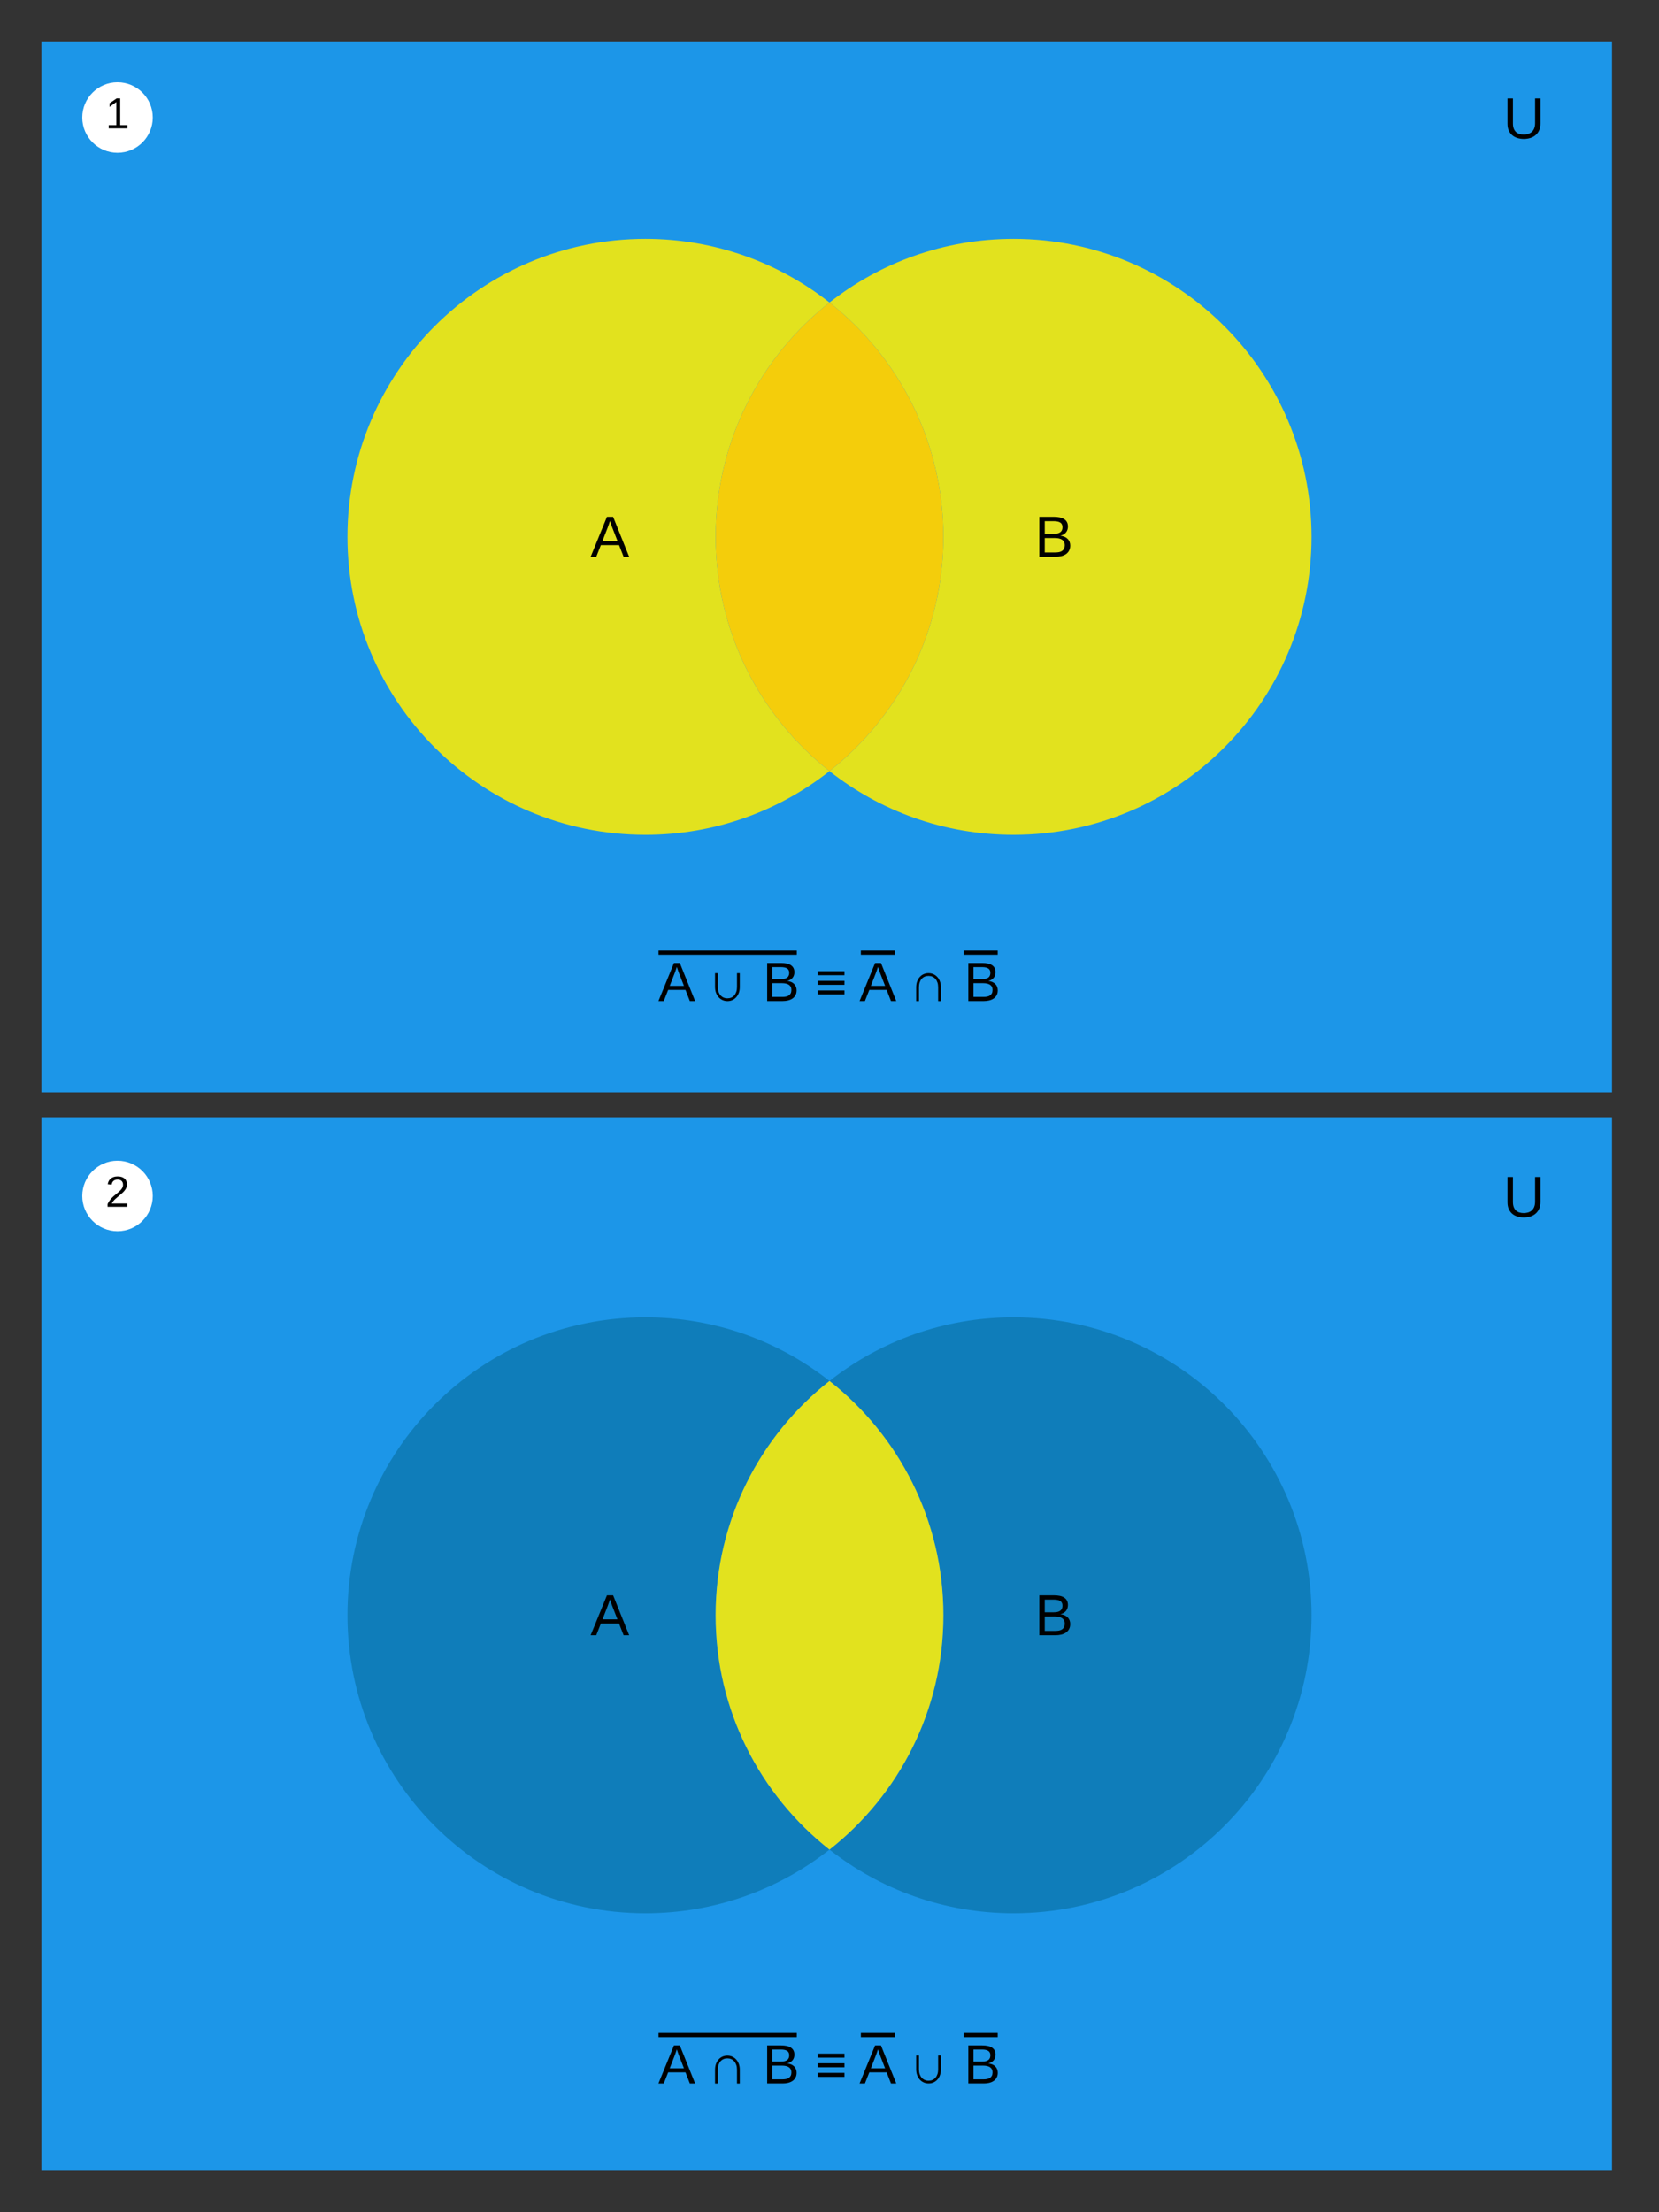 <?xml version="1.0" encoding="utf-8"?>
<!-- Generator: Adobe Illustrator 16.0.0, SVG Export Plug-In . SVG Version: 6.00 Build 0)  -->
<!DOCTYPE svg PUBLIC "-//W3C//DTD SVG 1.1//EN" "http://www.w3.org/Graphics/SVG/1.1/DTD/svg11.dtd">
<svg version="1.1" id="Calque_1" xmlns="http://www.w3.org/2000/svg" xmlns:xlink="http://www.w3.org/1999/xlink" x="0px" y="0px"
	 width="600px" height="800px" viewBox="0 0 600 800" enable-background="new 0 0 600 800" xml:space="preserve">
<rect x="0" y="0" width="600" height="800" fill="#333333" stroke="none"/>
<rect x="15" y="15" fill="#1C96E8" width="568" height="380"/>
<circle fill="#FFFFFF" cx="42.5" cy="42.5" r="12.75"/>
<rect x="15" y="404" fill="#1C96E8" width="568" height="381"/>
<path fill="#E2E21E" d="M258.817,194.132c0-34.384,16.105-65.007,41.183-84.737c-18.328-14.419-41.447-23.021-66.576-23.021
	c-59.514,0-107.759,48.245-107.759,107.759s48.245,107.759,107.759,107.759c25.129,0,48.248-8.603,66.576-23.021
	C274.922,259.139,258.817,228.517,258.817,194.132z"/>
<path fill="#E2E21E" d="M366.575,86.375c-25.128,0-48.248,8.602-66.575,23.021c25.077,19.73,41.183,50.354,41.183,84.737
	c0,34.385-16.104,65.007-41.183,84.737c18.327,14.419,41.447,23.021,66.575,23.021c59.515,0,107.759-48.245,107.759-107.759
	C474.334,134.618,426.09,86.375,366.575,86.375z"/>
<path fill="#F4CD0B" d="M341.183,194.133c0-34.384-16.104-65.007-41.183-84.737c-25.078,19.73-41.183,50.353-41.183,84.737
	c0,34.385,16.105,65.007,41.183,84.737C325.077,259.14,341.183,228.518,341.183,194.133z"/>
<g>
	<path d="M225.542,201.357l-1.651-4.225h-6.583l-1.661,4.225h-2.03l5.896-14.448h2.225l5.804,14.448H225.542z M221.451,190.837
		c-0.109-0.273-0.214-0.55-0.312-0.831c-0.1-0.28-0.187-0.535-0.262-0.764c-0.075-0.229-0.139-0.42-0.189-0.574
		c-0.052-0.153-0.081-0.248-0.087-0.282c-0.014,0.034-0.044,0.13-0.092,0.287c-0.048,0.157-0.111,0.352-0.189,0.584
		c-0.079,0.232-0.168,0.489-0.267,0.769c-0.1,0.28-0.2,0.557-0.303,0.831l-1.846,4.748h5.404L221.451,190.837z"/>
</g>
<g>
	<path d="M39.319,46.417V45.24h2.761v-8.336l-2.445,1.746v-1.307l2.561-1.761h1.276v9.659h2.638v1.177L39.319,46.417L39.319,46.417z
		"/>
</g>
<circle fill="#FFFFFF" cx="42.5" cy="432.5" r="12.75"/>
<g>
	<path d="M38.911,436.419v-0.977c0.262-0.601,0.581-1.129,0.958-1.589c0.377-0.459,0.773-0.873,1.188-1.245
		c0.416-0.372,0.827-0.718,1.234-1.034c0.408-0.318,0.775-0.636,1.104-0.954c0.328-0.317,0.594-0.65,0.796-1
		c0.202-0.348,0.304-0.743,0.304-1.185c0-0.308-0.046-0.577-0.139-0.812c-0.093-0.234-0.226-0.43-0.4-0.589
		c-0.174-0.158-0.383-0.277-0.626-0.357c-0.244-0.079-0.514-0.119-0.812-0.119c-0.277,0-0.537,0.039-0.781,0.115
		c-0.243,0.077-0.46,0.192-0.649,0.348c-0.19,0.152-0.345,0.345-0.465,0.571c-0.121,0.229-0.199,0.494-0.235,0.796l-1.415-0.13
		c0.046-0.39,0.154-0.757,0.323-1.101c0.169-0.343,0.402-0.646,0.7-0.903s0.655-0.463,1.073-0.611
		c0.418-0.147,0.901-0.223,1.45-0.223c0.539,0,1.018,0.063,1.438,0.192c0.42,0.128,0.775,0.316,1.065,0.567
		c0.29,0.252,0.511,0.562,0.665,0.932c0.154,0.368,0.23,0.795,0.23,1.275c0,0.364-0.065,0.711-0.196,1.039
		c-0.131,0.328-0.305,0.642-0.523,0.938c-0.218,0.298-0.471,0.585-0.758,0.86c-0.287,0.277-0.587,0.548-0.899,0.812
		c-0.313,0.265-0.628,0.524-0.946,0.784c-0.318,0.26-0.616,0.52-0.896,0.78c-0.28,0.263-0.53,0.526-0.75,0.796
		c-0.221,0.27-0.392,0.551-0.515,0.843h5.652v1.177L38.911,436.419L38.911,436.419z"/>
</g>
<g>
	<path d="M387.062,197.286c0,0.731-0.145,1.355-0.432,1.872s-0.673,0.937-1.158,1.261c-0.484,0.325-1.05,0.562-1.691,0.713
		c-0.643,0.151-1.319,0.226-2.03,0.226h-5.865v-14.449h5.25c0.8,0,1.516,0.067,2.145,0.2c0.629,0.134,1.162,0.344,1.6,0.631
		c0.438,0.287,0.771,0.651,0.999,1.092c0.229,0.441,0.344,0.969,0.344,1.584c0,0.403-0.057,0.783-0.169,1.138
		s-0.283,0.679-0.513,0.969c-0.229,0.291-0.517,0.541-0.861,0.749c-0.346,0.208-0.747,0.364-1.205,0.466
		c0.581,0.068,1.097,0.202,1.543,0.4c0.448,0.198,0.822,0.451,1.123,0.759c0.302,0.308,0.53,0.665,0.688,1.071
		C386.983,196.376,387.062,196.815,387.062,197.286z M384.252,190.652c0-0.779-0.267-1.336-0.8-1.671s-1.306-0.502-2.317-0.502
		h-3.291v4.573h3.291c0.574,0,1.061-0.057,1.456-0.169c0.396-0.113,0.718-0.273,0.964-0.482c0.246-0.208,0.425-0.459,0.533-0.753
		C384.197,191.354,384.252,191.021,384.252,190.652z M385.083,197.132c0-0.458-0.084-0.848-0.252-1.169
		c-0.167-0.321-0.408-0.584-0.723-0.79c-0.315-0.206-0.692-0.355-1.134-0.451c-0.44-0.096-0.935-0.144-1.48-0.144h-3.65v5.209h3.805
		c0.499,0,0.959-0.041,1.379-0.123c0.421-0.082,0.782-0.226,1.087-0.431s0.542-0.479,0.713-0.82
		C384.998,198.072,385.083,197.645,385.083,197.132z"/>
</g>
<g>
	<path d="M551.089,50.253c-0.793,0-1.545-0.106-2.256-0.318s-1.335-0.542-1.872-0.99c-0.536-0.447-0.962-1.015-1.276-1.702
		c-0.313-0.687-0.472-1.502-0.472-2.445V35.6h1.959v9.034c0,0.731,0.097,1.352,0.292,1.861c0.194,0.509,0.467,0.924,0.815,1.246
		c0.348,0.322,0.76,0.556,1.234,0.703c0.476,0.147,0.996,0.22,1.563,0.22c0.561,0,1.091-0.075,1.59-0.226s0.937-0.39,1.312-0.718
		c0.375-0.328,0.672-0.757,0.888-1.287c0.215-0.53,0.323-1.174,0.323-1.933v-8.9h1.947v9.013c0,0.964-0.158,1.8-0.478,2.507
		c-0.317,0.708-0.75,1.294-1.297,1.759s-1.188,0.81-1.923,1.036C552.707,50.14,551.923,50.253,551.089,50.253z"/>
</g>
<g>
	<path d="M551.089,440.277c-0.793,0-1.545-0.105-2.256-0.317s-1.335-0.542-1.872-0.99c-0.536-0.446-0.962-1.015-1.276-1.702
		c-0.313-0.687-0.472-1.502-0.472-2.444v-9.197h1.959v9.033c0,0.73,0.097,1.353,0.292,1.86c0.194,0.511,0.467,0.926,0.815,1.246
		c0.348,0.321,0.76,0.557,1.234,0.702c0.476,0.147,0.996,0.222,1.563,0.222c0.561,0,1.091-0.075,1.59-0.227
		c0.499-0.15,0.937-0.39,1.312-0.718s0.672-0.757,0.888-1.287c0.215-0.529,0.323-1.174,0.323-1.933v-8.9h1.947v9.013
		c0,0.964-0.158,1.801-0.478,2.507c-0.317,0.709-0.75,1.295-1.297,1.76s-1.188,0.811-1.923,1.036
		C552.707,440.165,551.923,440.277,551.089,440.277z"/>
</g>
<path fill="#0F7DBA" d="M258.817,584.132c0-34.385,16.105-65.008,41.183-84.737c-18.328-14.419-41.447-23.021-66.576-23.021
	c-59.514,0-107.759,48.245-107.759,107.759s48.245,107.759,107.759,107.759c25.129,0,48.248-8.603,66.576-23.021
	C274.922,649.139,258.817,618.517,258.817,584.132z"/>
<path fill="#0F7DBA" d="M366.575,476.375c-25.128,0-48.248,8.603-66.575,23.021c25.077,19.729,41.183,50.354,41.183,84.737
	S325.077,649.141,300,668.871c18.327,14.419,41.447,23.021,66.575,23.021c59.515,0,107.759-48.245,107.759-107.759
	S426.09,476.375,366.575,476.375z"/>
<path fill="#E2E21E" d="M341.183,584.133c0-34.385-16.104-65.008-41.183-84.737c-25.078,19.729-41.183,50.354-41.183,84.737
	S274.922,649.14,300,668.87C325.077,649.14,341.183,618.518,341.183,584.133z"/>
<g>
	<path d="M225.542,591.356l-1.651-4.225h-6.583l-1.661,4.225h-2.03l5.896-14.447h2.225l5.804,14.447H225.542z M221.451,580.835
		c-0.109-0.273-0.214-0.55-0.312-0.83c-0.1-0.28-0.187-0.535-0.262-0.764c-0.075-0.229-0.139-0.42-0.189-0.574
		c-0.052-0.154-0.081-0.248-0.087-0.282c-0.014,0.034-0.044,0.13-0.092,0.287c-0.048,0.157-0.111,0.353-0.189,0.585
		c-0.079,0.232-0.168,0.488-0.267,0.77c-0.1,0.279-0.2,0.558-0.303,0.83l-1.846,4.747h5.404L221.451,580.835z"/>
</g>
<g>
	<path d="M387.062,587.286c0,0.73-0.145,1.354-0.432,1.872c-0.287,0.516-0.673,0.936-1.158,1.26
		c-0.484,0.326-1.05,0.562-1.691,0.713c-0.643,0.151-1.319,0.227-2.03,0.227h-5.865v-14.448h5.25c0.8,0,1.516,0.066,2.145,0.199
		c0.629,0.134,1.162,0.345,1.6,0.632c0.438,0.286,0.771,0.649,0.999,1.092c0.229,0.44,0.344,0.969,0.344,1.584
		c0,0.402-0.057,0.783-0.169,1.139s-0.283,0.678-0.513,0.969c-0.229,0.291-0.517,0.54-0.861,0.748
		c-0.346,0.209-0.747,0.364-1.205,0.467c0.581,0.068,1.097,0.201,1.543,0.4c0.448,0.197,0.822,0.451,1.123,0.758
		c0.302,0.31,0.53,0.666,0.688,1.072S387.062,586.814,387.062,587.286z M384.252,580.652c0-0.778-0.267-1.337-0.8-1.672
		s-1.306-0.502-2.317-0.502h-3.291v4.572h3.291c0.574,0,1.061-0.057,1.456-0.168c0.396-0.113,0.718-0.273,0.964-0.482
		s0.425-0.46,0.533-0.754C384.197,581.353,384.252,581.021,384.252,580.652z M385.083,587.133c0-0.459-0.084-0.848-0.252-1.17
		c-0.167-0.32-0.408-0.584-0.723-0.789c-0.315-0.205-0.692-0.355-1.134-0.451c-0.44-0.096-0.935-0.144-1.48-0.144h-3.65v5.209h3.805
		c0.499,0,0.959-0.041,1.379-0.123c0.421-0.082,0.782-0.227,1.087-0.432c0.305-0.204,0.542-0.479,0.713-0.819
		S385.083,587.645,385.083,587.133z"/>
</g>
<path d="M249.492,361.995l-1.572-4.023h-6.27l-1.582,4.023h-1.934l5.615-13.76h2.119l5.527,13.76H249.492z M245.596,351.975
	c-0.104-0.261-0.204-0.524-0.298-0.791s-0.177-0.51-0.249-0.728s-0.132-0.4-0.181-0.547s-0.077-0.236-0.083-0.269
	c-0.013,0.032-0.042,0.124-0.088,0.273s-0.106,0.335-0.181,0.557s-0.16,0.466-0.254,0.732s-0.19,0.53-0.288,0.791l-1.758,4.521
	h5.146L245.596,351.975z"/>
<path d="M267.549,351.917v5c0,0.755-0.111,1.445-0.332,2.07s-0.531,1.162-0.928,1.611s-0.868,0.798-1.411,1.045
	s-1.134,0.371-1.772,0.371c-0.645,0-1.242-0.124-1.792-0.371s-1.025-0.596-1.426-1.045s-0.714-0.986-0.942-1.611
	s-0.342-1.315-0.342-2.07v-5h1.006v5.02c0,0.638,0.086,1.209,0.259,1.714s0.414,0.933,0.723,1.284s0.675,0.62,1.099,0.806
	s0.889,0.278,1.396,0.278s0.973-0.091,1.396-0.273s0.788-0.449,1.094-0.801s0.543-0.781,0.713-1.289s0.254-1.087,0.254-1.738v-5
	H267.549z"/>
<path d="M288.105,358.118c0,0.696-0.137,1.291-0.41,1.782s-0.641,0.892-1.104,1.201s-1,0.535-1.611,0.679s-1.256,0.215-1.934,0.215
	h-5.586v-13.76h5c0.762,0,1.442,0.063,2.041,0.19s1.107,0.327,1.523,0.601s0.734,0.62,0.952,1.04s0.327,0.923,0.327,1.509
	c0,0.384-0.054,0.745-0.161,1.084s-0.27,0.646-0.488,0.923s-0.492,0.515-0.82,0.713s-0.711,0.347-1.147,0.444
	c0.553,0.065,1.043,0.192,1.47,0.381s0.783,0.43,1.069,0.723s0.504,0.633,0.654,1.021S288.105,357.668,288.105,358.118z
	 M285.43,351.799c0-0.742-0.254-1.272-0.762-1.592s-1.244-0.479-2.207-0.479h-3.135v4.355h3.135c0.547,0,1.009-0.054,1.387-0.161
	s0.684-0.261,0.918-0.459s0.404-0.438,0.508-0.718S285.43,352.151,285.43,351.799z M286.221,357.971c0-0.437-0.08-0.808-0.239-1.113
	s-0.389-0.557-0.688-0.752s-0.659-0.339-1.079-0.43s-0.89-0.137-1.411-0.137h-3.477v4.961h3.623c0.475,0,0.913-0.039,1.313-0.117
	s0.746-0.215,1.035-0.41s0.516-0.456,0.679-0.781S286.221,358.459,286.221,357.971z"/>
<path d="M295.693,352.659v-1.445h9.717v1.445H295.693z M295.693,356.135v-1.445h9.717v1.445H295.693z M295.693,359.612v-1.445h9.717
	v1.445H295.693z"/>
<path d="M322.236,361.995l-1.572-4.023h-6.27l-1.582,4.023h-1.934l5.615-13.76h2.119l5.527,13.76H322.236z M318.34,351.975
	c-0.104-0.261-0.203-0.524-0.298-0.791s-0.177-0.51-0.249-0.728s-0.132-0.4-0.181-0.547s-0.077-0.236-0.083-0.269
	c-0.014,0.032-0.043,0.124-0.088,0.273s-0.105,0.335-0.181,0.557s-0.159,0.466-0.254,0.732s-0.19,0.53-0.288,0.791l-1.758,4.521
	h5.146L318.34,351.975z"/>
<path d="M331.348,362.014v-5c0-0.755,0.111-1.445,0.332-2.07s0.531-1.162,0.928-1.611s0.867-0.798,1.411-1.045
	s1.134-0.371,1.772-0.371c0.645,0,1.242,0.124,1.792,0.371s1.025,0.596,1.426,1.045s0.714,0.986,0.942,1.611s0.342,1.315,0.342,2.07
	v5h-1.006v-5.02c0-0.638-0.086-1.209-0.259-1.714s-0.413-0.933-0.723-1.284s-0.675-0.62-1.099-0.806s-0.889-0.278-1.396-0.278
	s-0.973,0.091-1.396,0.273s-0.787,0.449-1.094,0.801s-0.543,0.781-0.713,1.289s-0.254,1.087-0.254,1.738v5H331.348z"/>
<path d="M360.85,358.118c0,0.696-0.137,1.291-0.41,1.782s-0.641,0.892-1.104,1.201s-1,0.535-1.611,0.679s-1.256,0.215-1.934,0.215
	h-5.586v-13.76h5c0.762,0,1.441,0.063,2.041,0.19s1.107,0.327,1.523,0.601s0.734,0.62,0.952,1.04s0.327,0.923,0.327,1.509
	c0,0.384-0.054,0.745-0.161,1.084s-0.271,0.646-0.488,0.923s-0.491,0.515-0.82,0.713s-0.712,0.347-1.147,0.444
	c0.553,0.065,1.043,0.192,1.47,0.381s0.782,0.43,1.069,0.723s0.504,0.633,0.654,1.021S360.85,357.668,360.85,358.118z
	 M358.174,351.799c0-0.742-0.254-1.272-0.762-1.592s-1.244-0.479-2.207-0.479h-3.135v4.355h3.135c0.547,0,1.01-0.054,1.387-0.161
	s0.684-0.261,0.918-0.459s0.404-0.438,0.508-0.718S358.174,352.151,358.174,351.799z M358.965,357.971
	c0-0.437-0.08-0.808-0.239-1.113s-0.39-0.557-0.688-0.752s-0.659-0.339-1.079-0.43s-0.89-0.137-1.411-0.137h-3.477v4.961h3.623
	c0.475,0,0.913-0.039,1.313-0.117s0.745-0.215,1.035-0.41s0.517-0.456,0.679-0.781S358.965,358.459,358.965,357.971z"/>
<rect x="238.167" y="343.745" width="50" height="1.5"/>
<rect x="311.343" y="343.745" width="12.334" height="1.5"/>
<rect x="348.5" y="343.745" width="12.334" height="1.5"/>
<path d="M249.492,753.432l-1.572-4.024h-6.27l-1.582,4.024h-1.934l5.615-13.761h2.119l5.527,13.761H249.492z M245.596,743.411
	c-0.104-0.261-0.204-0.524-0.298-0.791s-0.177-0.51-0.249-0.728s-0.132-0.4-0.181-0.547s-0.077-0.236-0.083-0.269
	c-0.013,0.032-0.042,0.124-0.088,0.273s-0.106,0.335-0.181,0.557s-0.16,0.466-0.254,0.732s-0.19,0.53-0.288,0.791l-1.758,4.521
	h5.146L245.596,743.411z"/>
<path d="M258.604,753.453v-5c0-0.755,0.111-1.445,0.332-2.07s0.531-1.162,0.928-1.612c0.397-0.449,0.868-0.798,1.411-1.045
	s1.134-0.371,1.772-0.371c0.645,0,1.242,0.124,1.792,0.371s1.025,0.596,1.426,1.045c0.4,0.45,0.714,0.987,0.942,1.612
	s0.342,1.315,0.342,2.07v5h-1.006v-5.02c0-0.638-0.086-1.209-0.259-1.714s-0.414-0.933-0.723-1.284s-0.675-0.621-1.099-0.807
	s-0.889-0.278-1.396-0.278s-0.973,0.091-1.396,0.273s-0.788,0.45-1.094,0.802s-0.543,0.781-0.713,1.289s-0.254,1.087-0.254,1.738v5
	H258.604z"/>
<path d="M288.105,749.554c0,0.696-0.137,1.291-0.41,1.782s-0.641,0.893-1.104,1.202s-1,0.535-1.611,0.679s-1.256,0.215-1.934,0.215
	h-5.586v-13.761h5c0.762,0,1.442,0.063,2.041,0.19s1.107,0.327,1.523,0.601s0.734,0.62,0.952,1.04s0.327,0.923,0.327,1.509
	c0,0.384-0.054,0.745-0.161,1.084s-0.27,0.646-0.488,0.923s-0.492,0.515-0.82,0.713s-0.711,0.347-1.147,0.444
	c0.553,0.065,1.043,0.192,1.47,0.381s0.783,0.43,1.069,0.723s0.504,0.633,0.654,1.021S288.105,749.104,288.105,749.554z
	 M285.43,743.235c0-0.742-0.254-1.272-0.762-1.592s-1.244-0.479-2.207-0.479h-3.135v4.355h3.135c0.547,0,1.009-0.054,1.387-0.161
	s0.684-0.261,0.918-0.459s0.404-0.438,0.508-0.718S285.43,743.587,285.43,743.235z M286.221,749.407c0-0.437-0.08-0.808-0.239-1.113
	s-0.389-0.557-0.688-0.752s-0.659-0.339-1.079-0.43s-0.89-0.137-1.411-0.137h-3.477v4.962h3.623c0.475,0,0.913-0.04,1.313-0.118
	s0.746-0.215,1.035-0.41s0.516-0.456,0.679-0.781S286.221,749.896,286.221,749.407z"/>
<path d="M295.693,744.095v-1.445h9.717v1.445H295.693z M295.693,747.571v-1.445h9.717v1.445H295.693z M295.693,751.048v-1.445h9.717
	v1.445H295.693z"/>
<path d="M322.236,753.432l-1.572-4.024h-6.27l-1.582,4.024h-1.934l5.615-13.761h2.119l5.527,13.761H322.236z M318.34,743.411
	c-0.104-0.261-0.203-0.524-0.298-0.791s-0.177-0.51-0.249-0.728s-0.132-0.4-0.181-0.547s-0.077-0.236-0.083-0.269
	c-0.014,0.032-0.043,0.124-0.088,0.273s-0.105,0.335-0.181,0.557s-0.159,0.466-0.254,0.732s-0.19,0.53-0.288,0.791l-1.758,4.521
	h5.146L318.34,743.411z"/>
<path d="M340.293,743.33v5.001c0,0.755-0.111,1.445-0.332,2.07s-0.531,1.162-0.928,1.611s-0.867,0.798-1.411,1.045
	s-1.134,0.371-1.772,0.371c-0.645,0-1.242-0.124-1.792-0.371s-1.025-0.596-1.426-1.045s-0.714-0.986-0.942-1.611
	s-0.342-1.315-0.342-2.07v-5.001h1.006v5.021c0,0.638,0.086,1.209,0.259,1.714s0.413,0.933,0.723,1.284s0.675,0.62,1.099,0.806
	s0.889,0.278,1.396,0.278s0.973-0.091,1.396-0.273s0.787-0.449,1.094-0.801s0.543-0.781,0.713-1.289s0.254-1.087,0.254-1.738v-5.001
	H340.293z"/>
<path d="M360.85,749.554c0,0.696-0.137,1.291-0.41,1.782s-0.641,0.893-1.104,1.202s-1,0.535-1.611,0.679s-1.256,0.215-1.934,0.215
	h-5.586v-13.761h5c0.762,0,1.441,0.063,2.041,0.19s1.107,0.327,1.523,0.601s0.734,0.62,0.952,1.04s0.327,0.923,0.327,1.509
	c0,0.384-0.054,0.745-0.161,1.084s-0.271,0.646-0.488,0.923s-0.491,0.515-0.82,0.713s-0.712,0.347-1.147,0.444
	c0.553,0.065,1.043,0.192,1.47,0.381s0.782,0.43,1.069,0.723s0.504,0.633,0.654,1.021S360.85,749.104,360.85,749.554z
	 M358.174,743.235c0-0.742-0.254-1.272-0.762-1.592s-1.244-0.479-2.207-0.479h-3.135v4.355h3.135c0.547,0,1.01-0.054,1.387-0.161
	s0.684-0.261,0.918-0.459s0.404-0.438,0.508-0.718S358.174,743.587,358.174,743.235z M358.965,749.407
	c0-0.437-0.08-0.808-0.239-1.113s-0.39-0.557-0.688-0.752s-0.659-0.339-1.079-0.43s-0.89-0.137-1.411-0.137h-3.477v4.962h3.623
	c0.475,0,0.913-0.04,1.313-0.118s0.745-0.215,1.035-0.41s0.517-0.456,0.679-0.781S358.965,749.896,358.965,749.407z"/>
<rect x="238.167" y="735.181" width="50" height="1.5"/>
<rect x="311.343" y="735.181" width="12.334" height="1.5"/>
<rect x="348.5" y="735.181" width="12.334" height="1.5"/>
</svg>
